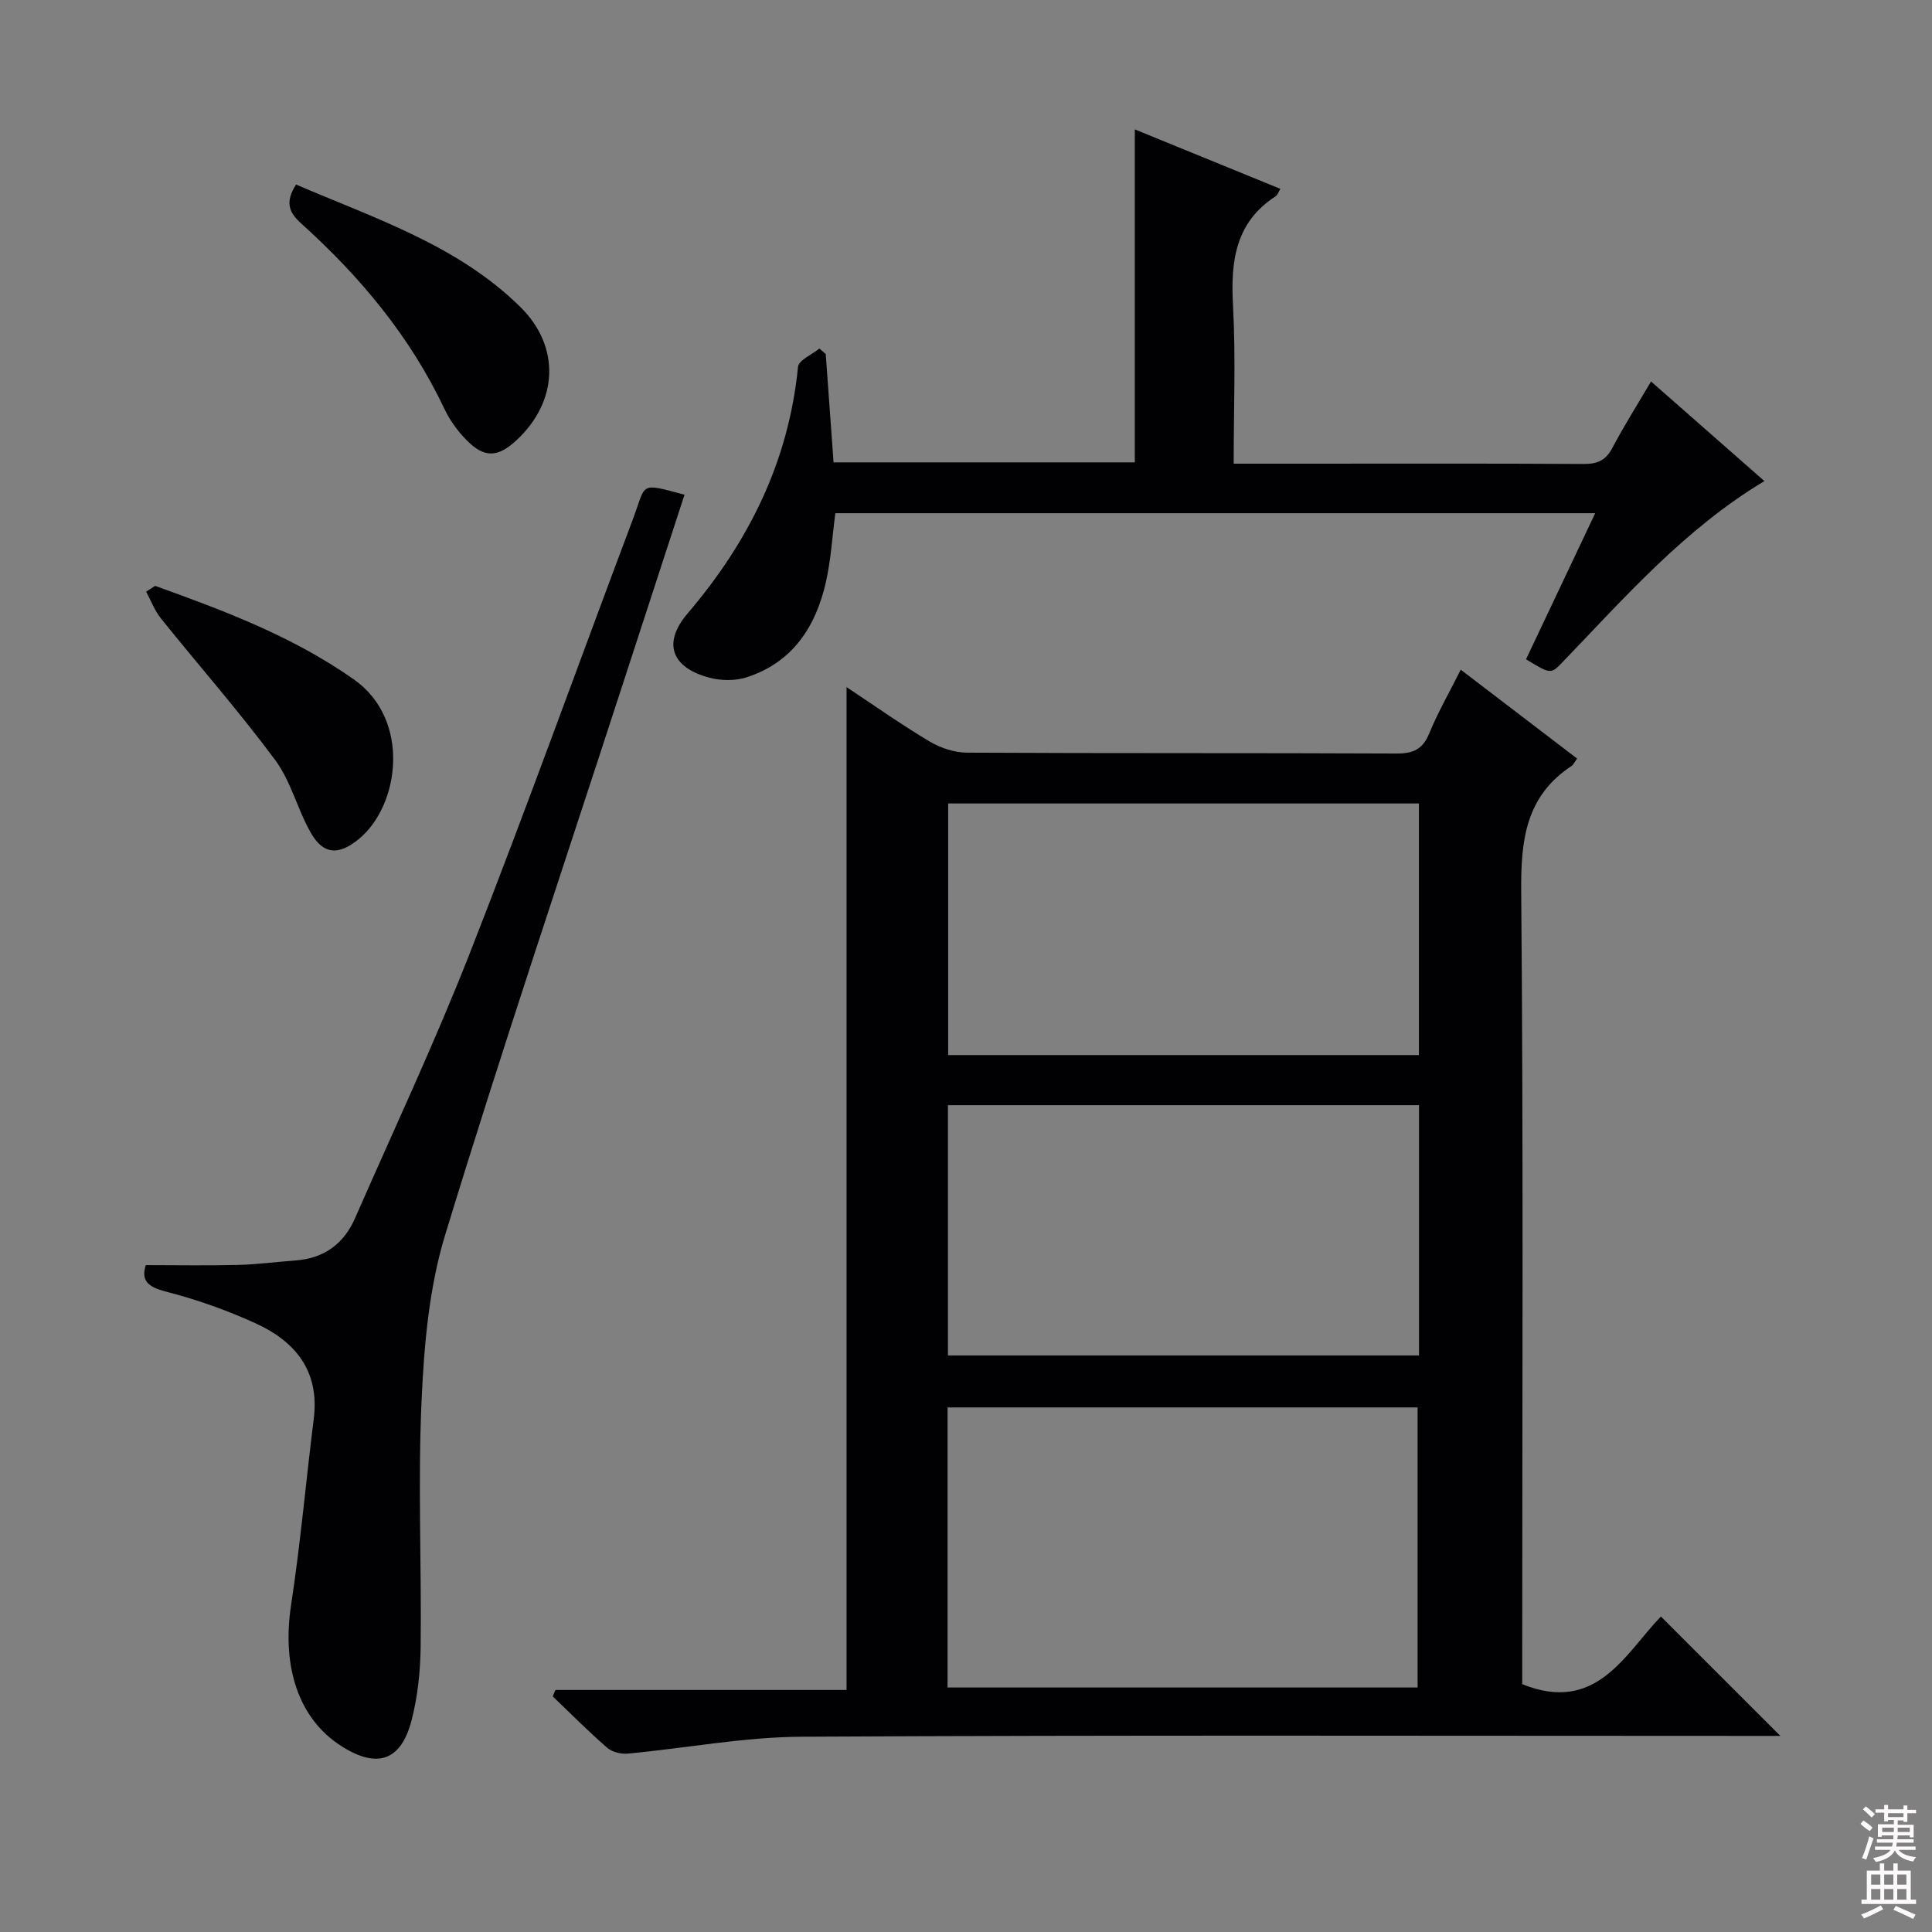 <svg enable-background="new 0 0 400 400" viewBox="0 0 400 400" xmlns="http://www.w3.org/2000/svg"><rect x="0" y="0" width="400" height="400" fill="#808080" stroke="none"/><g fill="#010103"><path d="m114.99 349.89h60.28c0-69.29 0-138.11 0-207.63 5.84 3.87 11.35 7.77 17.13 11.22 2.28 1.35 5.17 2.34 7.78 2.35 29.66.16 59.32.04 88.97.18 3.48.02 5.43-.91 6.78-4.21 1.75-4.29 4.09-8.34 6.5-13.15 8.16 6.23 16.11 12.3 24.09 18.4-.56.77-.77 1.29-1.15 1.54-9.49 6.26-10.51 15.33-10.42 25.93.46 52.81.21 105.63.21 158.45v5.72c15.38 6.21 21.27-6.29 28.71-14.01 8.29 8.29 16.34 16.34 24.73 24.72-1.85 0-3.75 0-5.65 0-65.65 0-131.29-.19-196.94.17-12.03.06-24.04 2.38-36.07 3.5-1.39.13-3.23-.34-4.25-1.23-3.89-3.38-7.52-7.05-11.25-10.62.18-.43.37-.88.55-1.33zm81.19-.51h97.32c0-19.67 0-38.89 0-57.99-32.67 0-64.91 0-97.32 0zm97.59-183.03c-32.81 0-65.15 0-97.46 0v52.09h97.46c0-17.49 0-34.59 0-52.09zm.02 62.47c-32.78 0-65.15 0-97.53 0v51.81h97.53c0-17.34 0-34.31 0-51.81z"/><path d="m315.95 136.5c4.78-10.1 9.45-19.96 14.32-30.25-52.88 0-104.98 0-157.32 0-.64 4.82-.91 9.64-1.96 14.28-2.1 9.26-6.91 16.63-16.41 19.7-2.36.76-5.32.72-7.74.07-7.84-2.09-9.69-7.18-4.5-13.27 12.66-14.83 20.94-31.44 22.88-51.07.14-1.4 2.89-2.54 4.42-3.8.44.38.88.76 1.32 1.14.53 7.4 1.07 14.8 1.62 22.43h62.37c0-22.96 0-45.81 0-68.94 9.8 4.01 19.91 8.14 30.14 12.31-.45.73-.6 1.29-.97 1.53-8.38 5.42-9.34 13.46-8.84 22.59.58 10.76.14 21.57.14 32.78h14c19.5 0 38.99-.06 58.49.06 2.84.02 4.57-.77 5.92-3.34 2.38-4.51 5.12-8.84 8-13.74 7.99 7.02 15.57 13.68 23.47 20.62-16.54 9.93-28.89 24.09-41.87 37.57-2.37 2.46-2.46 2.37-7.48-.67z"/><path d="m30.19 261.93c6.58 0 12.85.12 19.11-.04 3.98-.1 7.94-.64 11.91-.93 5.89-.43 9.98-3.44 12.31-8.77 7.99-18.25 16.48-36.31 23.75-54.84 11.7-29.84 22.53-60.01 33.82-90.01 2.74-7.28 1.12-7.48 10.63-4.91-4.35 13.36-8.71 26.69-13.05 40.04-12.26 37.71-24.94 75.29-36.51 113.22-3.34 10.94-4.36 22.82-4.88 34.33-.77 16.96.01 33.98-.19 50.96-.06 5.09-.61 10.31-1.89 15.23-2.19 8.42-7.16 10.01-14.56 5.28-8.86-5.67-12.32-16.43-10.37-29.22s3.08-25.7 4.69-38.54c1.23-9.81-3.76-15.96-11.98-19.72-6-2.75-12.32-4.98-18.71-6.62-3.85-1-5.06-2.41-4.08-5.46z"/><path d="m61.29 38.2c16.35 7.04 33.39 12.53 46.4 25.31 8.44 8.29 7.86 19.66-.79 27.67-3.84 3.55-6.63 3.68-10.29-.04-1.83-1.86-3.47-4.1-4.58-6.45-7.08-14.98-17.44-27.41-29.64-38.39-2.46-2.22-3.5-4.3-1.1-8.1z"/><path d="m32.12 121.3c14.32 5.14 28.5 10.47 41.15 19.37 11.85 8.34 9.49 26.13.99 33.07-4.07 3.32-7.25 3.29-9.87-1.25-2.8-4.85-4.12-10.68-7.4-15.11-7.48-10.09-15.81-19.55-23.68-29.35-1.3-1.62-2.05-3.68-3.05-5.54.62-.39 1.24-.79 1.86-1.19z"/></g><path d="m385.2 377.6.6-.7c.6.4 1.3.9 1.9 1.5l-.6.7c-.8-.5-1.4-1-1.9-1.5zm.3 7.1c.6-1.4 1.1-2.9 1.5-4.5.3.1.6.3.9.4-.5 1.4-1 2.9-1.5 4.4zm.2-10.1.6-.6c.7.5 1.3 1.1 1.9 1.6l-.7.7c-.6-.6-1.2-1.2-1.8-1.7zm8.4-.8h.8v.9h1.8v.7h-1.8v1.8h-.8v-.3h-1.2v.9h3.3v2.6h-.8v-.4h-2.5c0 .3 0 .6-.1.8h3.4v.7h-3.5c0 .3-.1.6-.1.8h4v.7h-3.5c.7.9 1.9 1.3 3.6 1.5-.2.2-.4.5-.6.9-1.9-.3-3.2-1.1-3.8-2.3-.5 1.1-1.8 2-3.9 2.4-.2-.3-.4-.5-.6-.8 1.9-.4 3.1-.9 3.6-1.7h-3.2v-.7h3.5c.1-.2.1-.5.2-.8h-3.3v-.7h3.4c0-.2 0-.5 0-.8h-2.4v.3h-.8v-2.6h3.3v-.9h-1.2v.3h-.8v-1.8h-1.8v-.7h1.8v-.9h.8v.9h3.2zm-4.4 5.5h2.4c0-.3 0-.6 0-.9h-2.4zm1.2-3.1h3.2v-.8h-3.2zm4.4 2.2h-2.4v.9h2.5v-.9z" fill="#fcfafa"/><path d="m389.2 385.8h.9v1.5h1.9v-1.5h.9v1.5h2.7v6h1.1v.9h-11.3v-.9h1.1v-6h2.7zm.2 8.7.5.8c-1.2.6-2.5 1.3-4 1.9-.2-.3-.3-.6-.6-.8 1.6-.6 3-1.3 4.1-1.9zm-2-4.3h1.9v-2.1h-1.9zm0 3.1h1.9v-2.2h-1.9zm2.7-3.1h1.9v-2.1h-1.9zm0 3.1h1.9v-2.2h-1.9zm2.4 1.3c1.4.6 2.7 1.2 4.1 1.8l-.5.9c-1.5-.7-2.8-1.4-4.1-1.9zm2.2-6.5h-1.9v2.1h1.9zm-1.9 5.2h1.9v-2.2h-1.9z" fill="#fcfafa"/></svg>